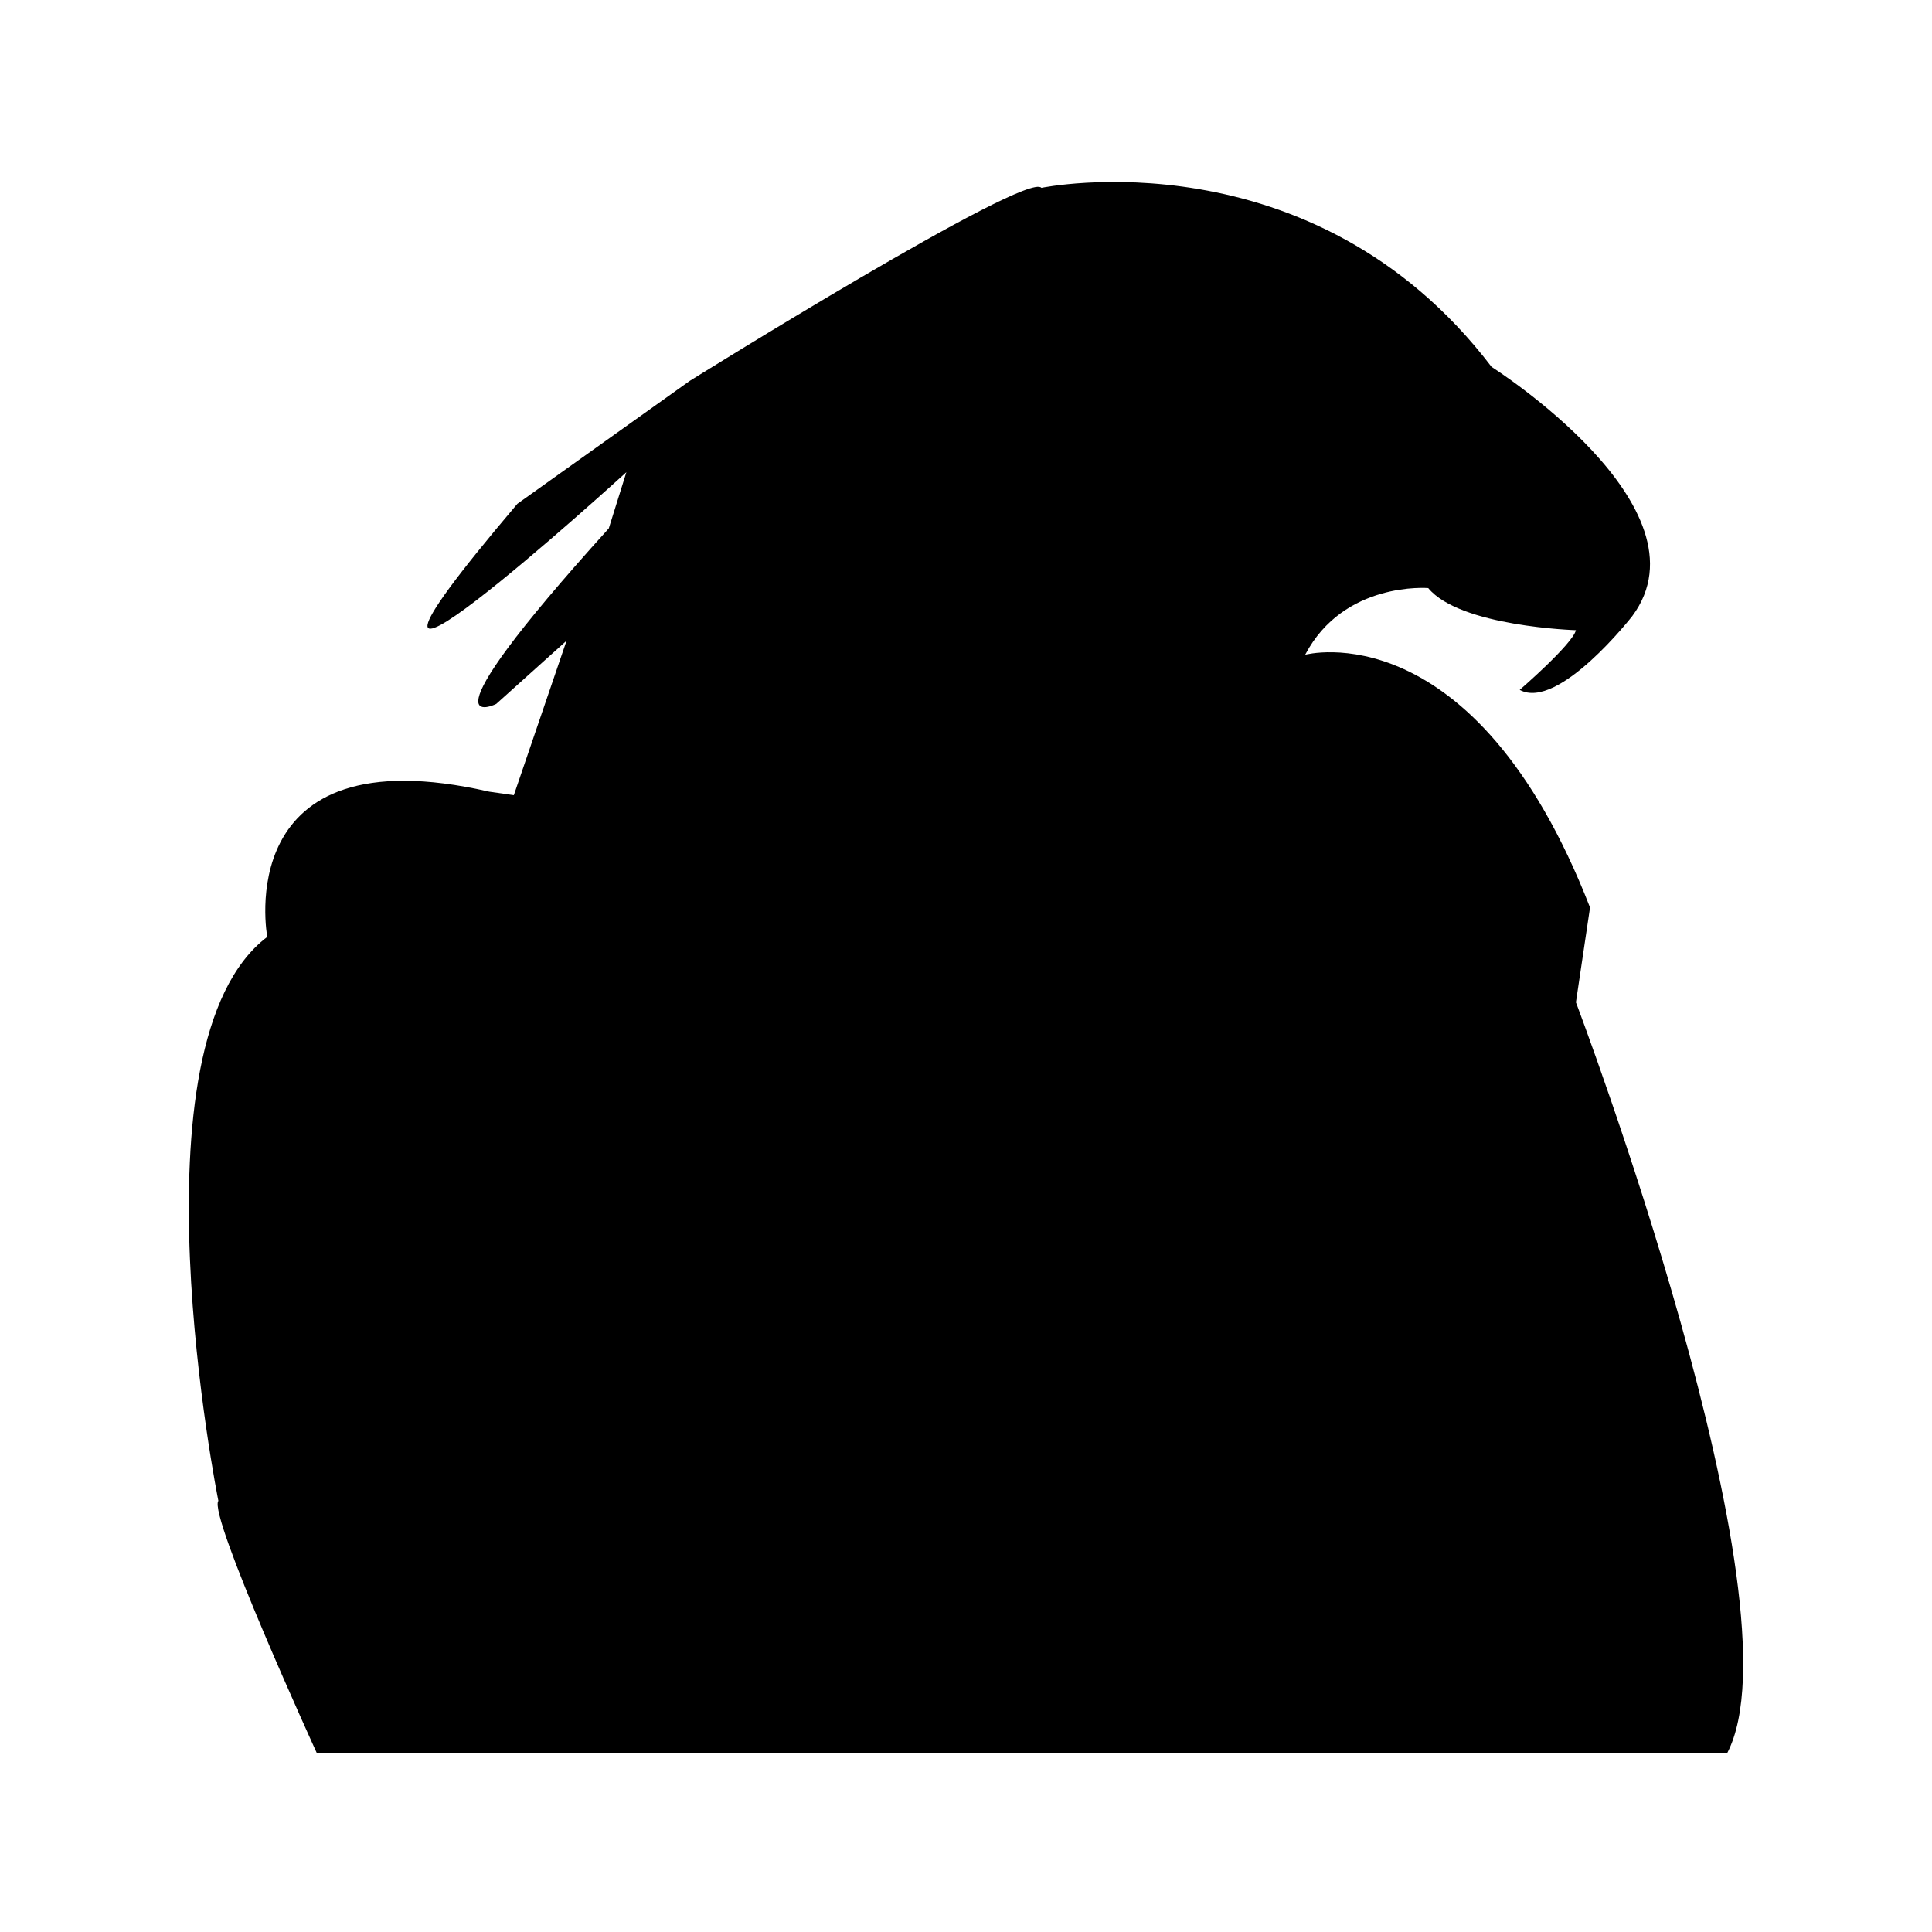 <svg xmlns="http://www.w3.org/2000/svg" xmlns:xlink="http://www.w3.org/1999/xlink" version="1.1" id="Layer_1" x="0px" y="0px" width="100.0px" height="100px" viewBox="0 0 144 144" enable-background="new 0 0 144 144" xml:space="preserve">
<path d="M23.615,130.667c0,0-8.125-17.759-7.339-18.806c0,0-6.866-34.082,3.644-42.03c0,0-2.858-15.272,16.545-10.824l1.833,0.262  l3.929-11.513l-5.24,4.71c0,0-6.291,3.139,8.388-13.083l1.311-4.187c0,0-26.999,24.596-8.125,2.355l12.843-9.157  c0,0,25.166-15.701,26.214-14.393c0,0,20.188-4.185,33.555,13.346c0,0,16.514,10.465,10.484,18.576c0,0-5.504,7.066-8.387,5.497  c0,0,3.932-3.402,4.191-4.449c0,0-8.646-0.261-11.01-3.14c0,0-6.291-0.525-9.172,4.97c0,0,12.58-3.4,21.232,18.841l-1.051,7.065  c0,0,17.041,44.938,11.275,55.96H23.615z"/>
</svg>